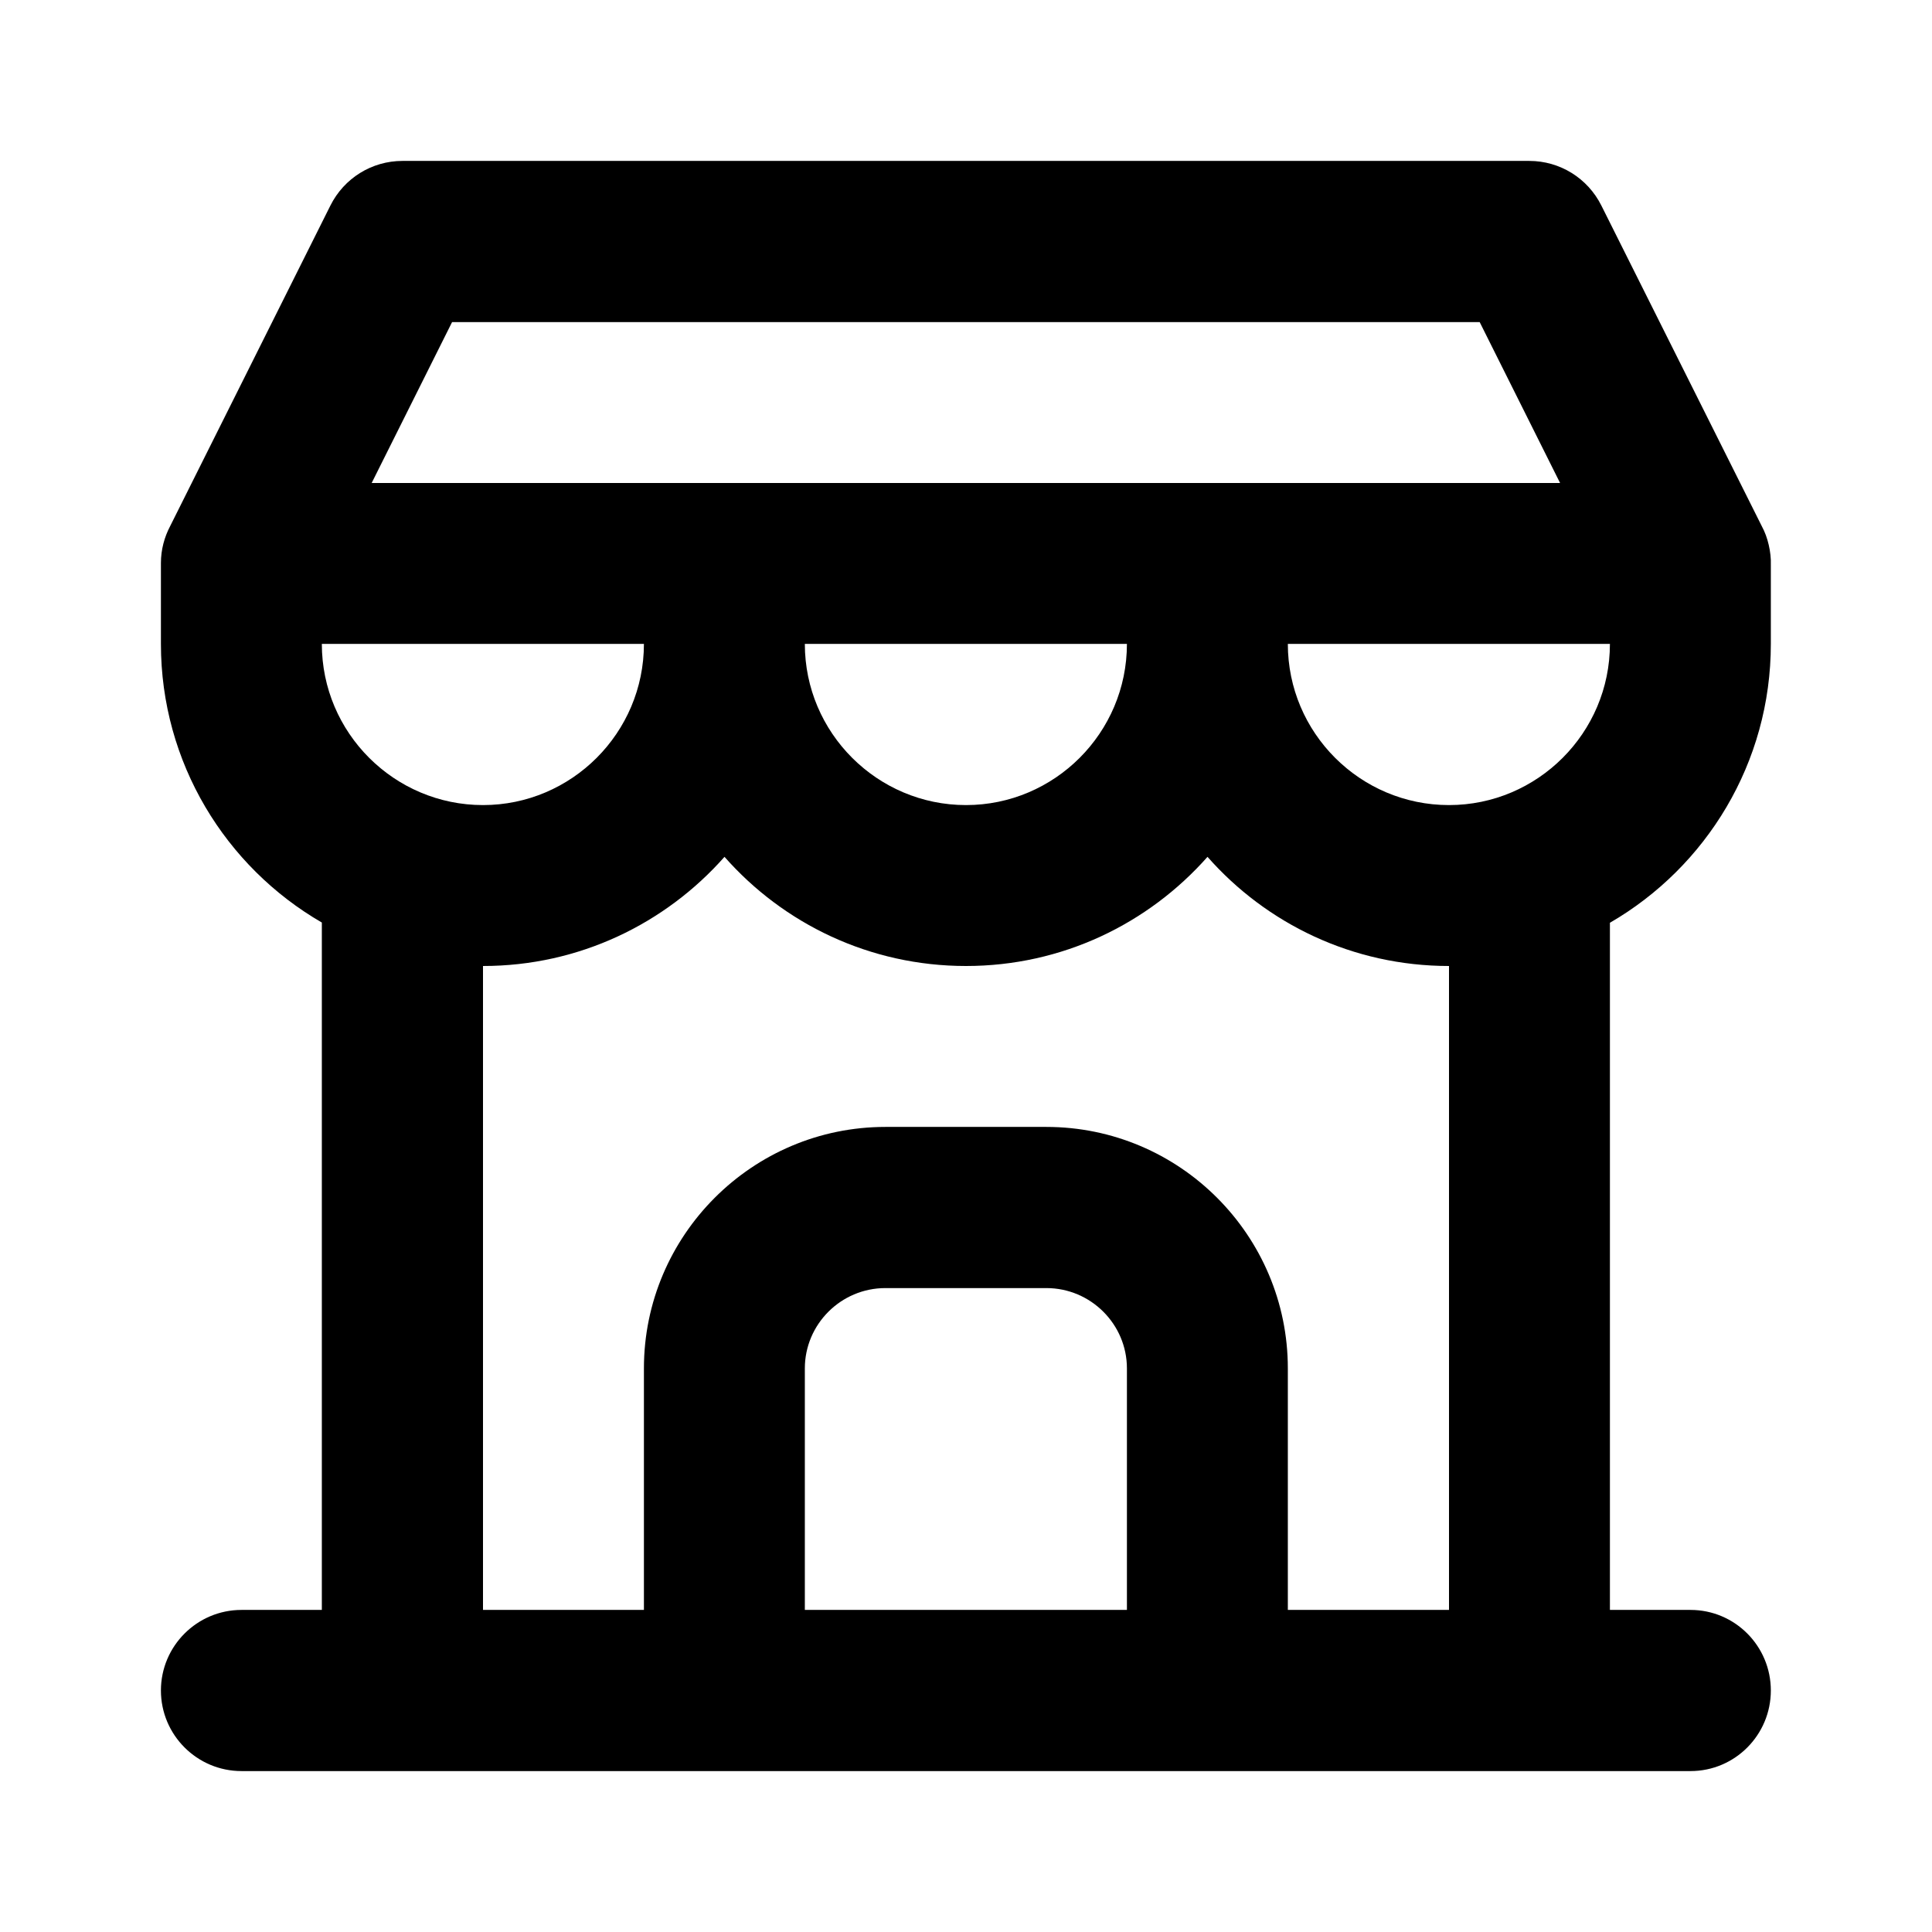 <svg viewBox="0 0 24 24" xmlns="http://www.w3.org/2000/svg">
  <path d="M21.998 7.999V7.02C22.001 6.936 21.991 6.852 21.972 6.77C21.953 6.686 21.924 6.607 21.885 6.535L19.893 2.554C19.723 2.213 19.377 1.999 18.998 1.999H4.999C4.62 1.999 4.274 2.213 4.104 2.554L2.114 6.535C2.042 6.672 1.999 6.828 1.999 6.994V7.999C1.999 9.475 2.803 10.769 3.998 11.46V19.999H3C2.448 19.999 1.999 20.448 1.999 21C1.999 21.552 2.448 22.001 3 22.001H21C21.552 22.001 21.998 21.552 21.998 21C21.998 20.448 21.552 19.999 21 19.999H19.999V11.463C21.194 10.771 21.998 9.478 21.998 7.999ZM5.616 4.001H18.381L19.38 6H4.617L5.616 4.001ZM13.999 7.999C13.999 9.103 13.101 10.001 12 10.001C10.898 10.001 9.998 9.103 9.998 7.999H13.999ZM3.998 7.999H7.999C7.999 9.103 7.101 10.001 6 10.001C4.898 10.001 3.998 9.103 3.998 7.999V7.999ZM9.998 19.999V16.999C9.998 16.45 10.447 16.001 10.999 16.001H12.998C13.55 16.001 13.999 16.45 13.999 16.999V19.999H9.998ZM18 19.999H15.998V16.999C15.998 15.346 14.654 13.999 12.998 13.999H10.999C9.345 13.999 7.999 15.346 7.999 16.999V19.999H6V12C7.193 12 8.265 11.475 9 10.644C9.732 11.475 10.805 12 12 12C13.195 12 14.265 11.475 15 10.644C15.732 11.475 16.805 12 18 12V19.999ZM18 10.001C16.896 10.001 15.998 9.103 15.998 7.999H19.999C19.999 9.103 19.101 10.001 18 10.001Z" fill="currentColor" stroke-width="0"/>
</svg>
